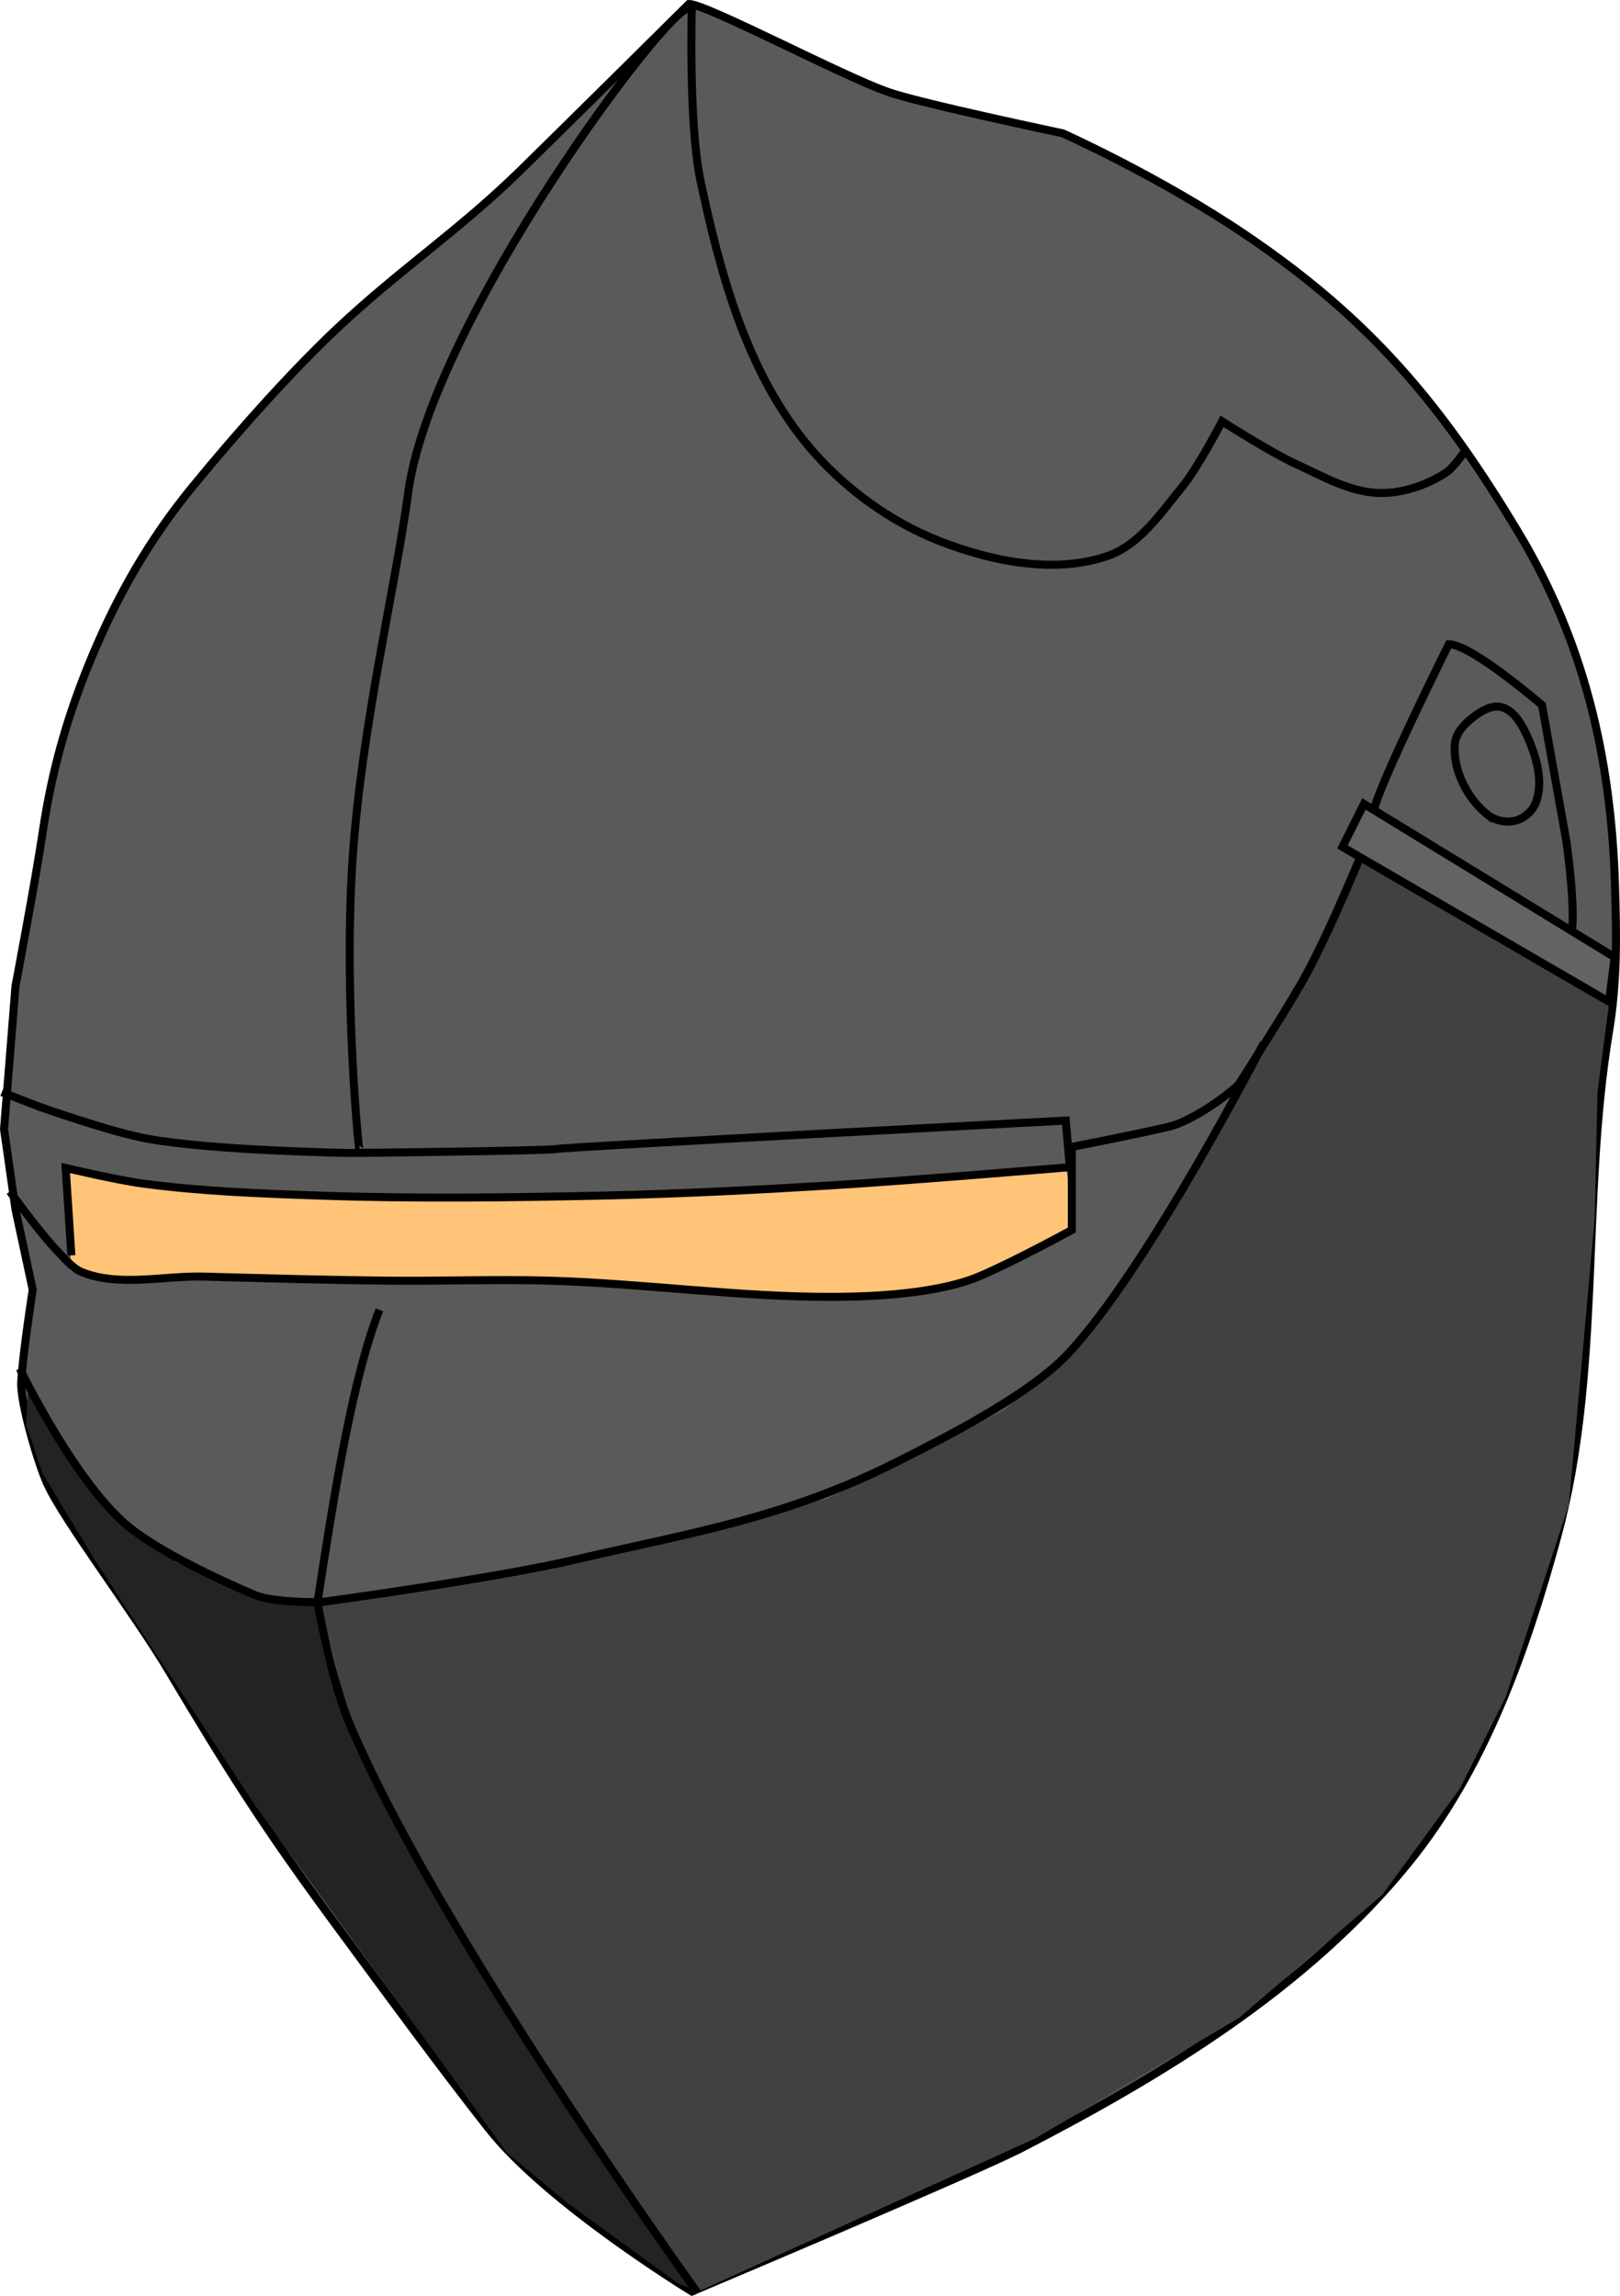 <?xml version="1.0" encoding="UTF-8" standalone="no"?>
<!-- Created with Inkscape (http://www.inkscape.org/) -->

<svg
   xmlns:dc="http://purl.org/dc/elements/1.1/"
   xmlns:cc="http://creativecommons.org/ns#"
   xmlns:rdf="http://www.w3.org/1999/02/22-rdf-syntax-ns#"
   xmlns:svg="http://www.w3.org/2000/svg"
   xmlns="http://www.w3.org/2000/svg"
   xmlns:sodipodi="http://sodipodi.sourceforge.net/DTD/sodipodi-0.dtd"
   xmlns:inkscape="http://www.inkscape.org/namespaces/inkscape"
   width="201.877"
   height="286.096"
   viewBox="0 0 201.877 286.096"
   id="svg4200"
   version="1.1"
   inkscape:version="0.91 r13725"
   sodipodi:docname="Casque_Chevalier_Projet_Final.svg">
  <defs
     id="defs4202" />
  <sodipodi:namedview
     id="base"
     pagecolor="#ffffff"
     bordercolor="#666666"
     borderopacity="1.0"
     inkscape:pageopacity="0.0"
     inkscape:pageshadow="2"
     inkscape:zoom="0.7"
     inkscape:cx="122.85153"
     inkscape:cy="194.86327"
     inkscape:document-units="px"
     inkscape:current-layer="layer1"
     showgrid="false"
     units="px"
     inkscape:window-width="1366"
     inkscape:window-height="705"
     inkscape:window-x="-8"
     inkscape:window-y="-8"
     inkscape:window-maximized="1"
     fit-margin-top="0"
     fit-margin-left="0"
     fit-margin-right="0"
     fit-margin-bottom="0" />
  <g
     inkscape:label="Calque 1"
     inkscape:groupmode="layer"
     id="layer1"
     transform="translate(-107.354,-602.362)">
    <path
       style="fill:#5a5a5a;fill-opacity:1;fill-rule:evenodd;stroke:#000000;stroke-width:1px;stroke-linecap:butt;stroke-linejoin:miter;stroke-opacity:1"
       d="m 234.286,870.219 c 17.869,-9.196 35.898,-20.118 48.571,-35.714 9.407,-11.577 14.666,-26.318 18.571,-40.714 5.515,-20.327 2.982,-42.079 6.429,-62.857 1.04,-6.268 0.946,-11.969 0.75,-18.319 -0.491,-15.888 -3.863,-30.325 -12.056,-43.947 -9.632,-16.015 -18.467,-26.531 -33.939,-37.013 -10.768,-7.295 -22.835,-12.684 -22.835,-12.684 0,0 -18.172,-3.824 -21.833,-5.181 -5.53,-1.915 -22.923,-11.098 -24.747,-10.923 0,0 -14.956,14.83 -21.018,20.758 -7.661,7.491 -14.868,12.21 -22.684,19.538 -5.428,5.089 -12.154,12.529 -18.232,19.957 -5.312,6.491 -9.294,13.476 -12.518,21.219 -2.98,7.156 -4.91,13.927 -6.053,21.594 -0.954,6.397 -3.406,19.286 -3.406,19.286 l -1.429,17.857 1.429,10 2.143,10 c 0,0 -1.19,7.597 -1.429,11.429 -0.163,2.614 2.134,10.293 3.214,12.679 2.136,4.719 10.82,16.074 15.179,23.393 7.436,12.485 11.916,19.551 20.536,31.25 7.147,9.7 13.096,17.835 19.286,25.714 7.383,9.398 25.357,20.357 25.357,20.357 0,0 33.595,-14.161 40.714,-17.679 z"
       id="path4772"
       inkscape:connector-curvature="0"
       sodipodi:nodetypes="csssssscccsssssccccssssscc" />
    <path
       style="fill:#ffc477;fill-opacity:1;fill-rule:evenodd;stroke:none;stroke-width:1px;stroke-linecap:butt;stroke-linejoin:miter;stroke-opacity:1"
       d="m 116.168,759.67 -0.253,-11.869 10.859,2.273 22.223,1.768 39.901,-0.505 51.265,-3.788 1.01,6.566 -0.893,1.737 -12.239,6.092 -11.869,2.273 -20.961,-1.01 -18.688,-1.263 -44.194,-0.253 -10.607,0.253 -5.556,-1.263 z"
       id="path4800"
       inkscape:connector-curvature="0"
       sodipodi:nodetypes="cccccccccccccccc" />
    <path
       style="fill:#414141;fill-opacity:1;fill-rule:evenodd;stroke:none;stroke-width:1px;stroke-linecap:butt;stroke-linejoin:miter;stroke-opacity:1"
       d="m 147.321,802.184 35.893,-6.25 27.143,-6.786 22.143,-11.071 11.429,-10.357 11.575,-18.047 9.181,-16.492 6.387,-11.176 5.819,-13.048 30.967,18.406 -1.429,11.071 -0.357,15.714 -1.786,20 -1.429,15.714 -7.857,23.929 -5.714,11.429 -9.643,13.214 -17.857,15.357 -25.357,15 -42.543,19.329 -33.171,-51.472 -9.643,-19.286 z"
       id="path4796"
       inkscape:connector-curvature="0"
       sodipodi:nodetypes="ccccccccccccccccccccccc" />
    <path
       style="fill:#232323;fill-opacity:1;fill-rule:evenodd;stroke:none;stroke-width:1px;stroke-linecap:butt;stroke-linejoin:miter;stroke-opacity:1"
       d="m 110.864,775.075 9.091,14.395 9.344,7.576 11.617,4.798 5.808,0 5.051,16.92 9.849,19.951 18.435,29.042 13.89,19.951 -2.02,-0.758 -13.89,-10.102 -7.585,-6.304 -5.799,-8.09 -25.506,-35.103 -19.951,-30.557 -6.566,-10.859 -2.02,-6.061 z"
       id="path4794"
       inkscape:connector-curvature="0"
       sodipodi:nodetypes="cccccccccccccccccc" />
    <path
       style="fill:none;fill-rule:evenodd;stroke:#000000;stroke-width:1px;stroke-linecap:butt;stroke-linejoin:miter;stroke-opacity:1"
       d="m 193.214,603.434 c -2.261,-0.875 -32.156,38.971 -35,60.357 -1.522,11.44 -5.906,29.505 -6.954,46.102 -1.049,16.597 0.756,35.684 0.883,35.684"
       id="path4774"
       inkscape:connector-curvature="0"
       sodipodi:nodetypes="cssc" />
    <path
       style="fill:none;fill-rule:evenodd;stroke:#000000;stroke-width:1px;stroke-linecap:butt;stroke-linejoin:miter;stroke-opacity:1"
       d="m 292.692,703.86 c -2.526,-2.028 -4.327,-5.612 -4.041,-8.839 0.117,-1.326 1.217,-2.473 2.273,-3.283 0.993,-0.761 2.325,-1.581 3.536,-1.263 1.616,0.424 2.603,2.262 3.283,3.788 1.105,2.48 1.958,5.537 1.01,8.081 -0.396,1.061 -1.431,1.981 -2.525,2.273 -1.164,0.311 -2.596,-0.003 -3.536,-0.758 z"
       id="path4776"
       inkscape:connector-curvature="0"
       sodipodi:nodetypes="ssssssss" />
    <path
       style="fill:none;fill-rule:evenodd;stroke:#000000;stroke-width:1px;stroke-linecap:butt;stroke-linejoin:miter;stroke-opacity:1"
       d="m 299.51,690.222 c 0,0 -8.831,-7.623 -11.617,-7.576 0,0 -8.619,17.302 -9.344,20.708 -0.251,1.179 1.515,3.283 1.515,3.283 l 22.223,12.879 c 2.216,1.284 0.253,-12.374 0.253,-12.374 z"
       id="path4780"
       inkscape:connector-curvature="0"
       sodipodi:nodetypes="ccscscc" />
    <path
       style="fill:none;fill-rule:evenodd;stroke:#000000;stroke-width:1px;stroke-linecap:butt;stroke-linejoin:miter;stroke-opacity:1"
       d="m 108.591,750.832 c 0,0 3.797,5.267 6.061,7.576 0.92,0.939 1.802,2.057 3.03,2.525 4.722,1.799 10.101,0.365 15.152,0.505 7.575,0.21 15.151,0.421 22.728,0.505 6.734,0.075 13.471,-0.192 20.203,0 11.8,0.337 23.551,2.052 35.355,2.02 5.398,-0.014 13.202,-0.444 18.183,-2.525 4.231,-1.768 11.617,-5.808 11.617,-5.808 l -1e-5,-10.354 c 0,0 8.106,-1.572 12.122,-2.525 2.543,-0.603 6.758,-3.429 8.648,-5.235 0,0 5.33,-8.305 7.841,-12.652 3.395,-5.877 8.26,-17.974 8.26,-17.974 l 23.234,14.142"
       id="path4782"
       inkscape:connector-curvature="0"
       sodipodi:nodetypes="csssssssccssscc" />
    <path
       style="fill:#646464;fill-opacity:0.994;fill-rule:evenodd;stroke:#000000;stroke-width:1px;stroke-linecap:butt;stroke-linejoin:miter;stroke-opacity:1"
       d="m 274.643,707.898 33.214,19.286 0.714,-5.536 -31.25,-19.107 z"
       id="path4784"
       inkscape:connector-curvature="0"
       sodipodi:nodetypes="ccccc" />
    <path
       style="fill:none;fill-opacity:1;fill-rule:evenodd;stroke:#000000;stroke-width:1px;stroke-linecap:butt;stroke-linejoin:miter;stroke-opacity:1"
       d="m 116.25,758.791 -0.714,-10.893 c 0,0 6.278,1.491 9.471,1.924 7.275,0.985 14.634,1.263 21.971,1.515 11.862,0.409 23.742,0.265 35.608,0 9.435,-0.21 18.864,-0.693 28.284,-1.263 9.944,-0.601 29.799,-2.273 29.799,-2.273 l -0.505,-5.808 c 0,0 -62.124,3.283 -63.387,3.536 -1.263,0.253 -25.759,0.505 -25.759,0.505 0,0 -16.95,-0.266 -25.254,-1.768 -4.665,-0.844 -13.637,-4.041 -13.637,-4.041 l -4.546,-1.768"
       id="path4786"
       inkscape:connector-curvature="0"
       sodipodi:nodetypes="ccssssccscscc" />
    <path
       style="fill:none;fill-rule:evenodd;stroke:#000000;stroke-width:1px;stroke-linecap:butt;stroke-linejoin:miter;stroke-opacity:1"
       d="m 154.643,765.576 c -3.175,7.981 -5.489,21.721 -7.709,36.367"
       id="path4788"
       inkscape:connector-curvature="0"
       sodipodi:nodetypes="cc" />
    <path
       style="fill:none;fill-rule:evenodd;stroke:#000000;stroke-width:1px;stroke-linecap:butt;stroke-linejoin:miter;stroke-opacity:1"
       d="m 194.286,888.076 c 0,0 -32.936,-45.646 -43.571,-71.429 -2.147,-5.205 -3.802,-14.661 -3.802,-14.661"
       id="path4790"
       inkscape:connector-curvature="0"
       sodipodi:nodetypes="csc" />
    <path
       style="fill:none;fill-rule:evenodd;stroke:#000000;stroke-width:1px;stroke-linecap:butt;stroke-linejoin:miter;stroke-opacity:1"
       d="m 109.821,772.898 c 0,0 7.105,14.734 13.929,20 3.752,2.896 10.261,6.045 15.357,8.214 2.303,0.98 8.214,0.893 8.214,0.893 0,0 21.447,-2.889 31.964,-5.357 13.463,-3.159 25.701,-5.015 39.697,-12.056 5.986,-3.012 16.588,-8.361 21.436,-13.51 9.983,-10.603 24.403,-38.719 24.403,-38.719"
       id="path4792"
       inkscape:connector-curvature="0"
       sodipodi:nodetypes="csscsssc" />
    <path
       style="fill:none;fill-rule:evenodd;stroke:#000000;stroke-width:1px;stroke-linecap:butt;stroke-linejoin:miter;stroke-opacity:1"
       d="m 193.571,603.076 c 0,0 -0.437,14.673 1.071,21.786 2.329,10.987 5.393,22.453 12.143,31.429 4.494,5.975 10.881,10.882 17.857,13.571 6.467,2.493 14.157,4.03 20.714,1.786 3.985,-1.364 6.617,-5.312 9.286,-8.571 2.031,-2.48 5,-8.214 5,-8.214 0,0 6.034,3.875 9.286,5.357 3.323,1.515 6.706,3.505 10.357,3.571 2.862,0.052 5.81,-0.947 8.214,-2.5 1.063,-0.687 2.5,-2.857 2.5,-2.857"
       id="path4798"
       inkscape:connector-curvature="0"
       sodipodi:nodetypes="cssssscsssc" />
  </g>
</svg>
